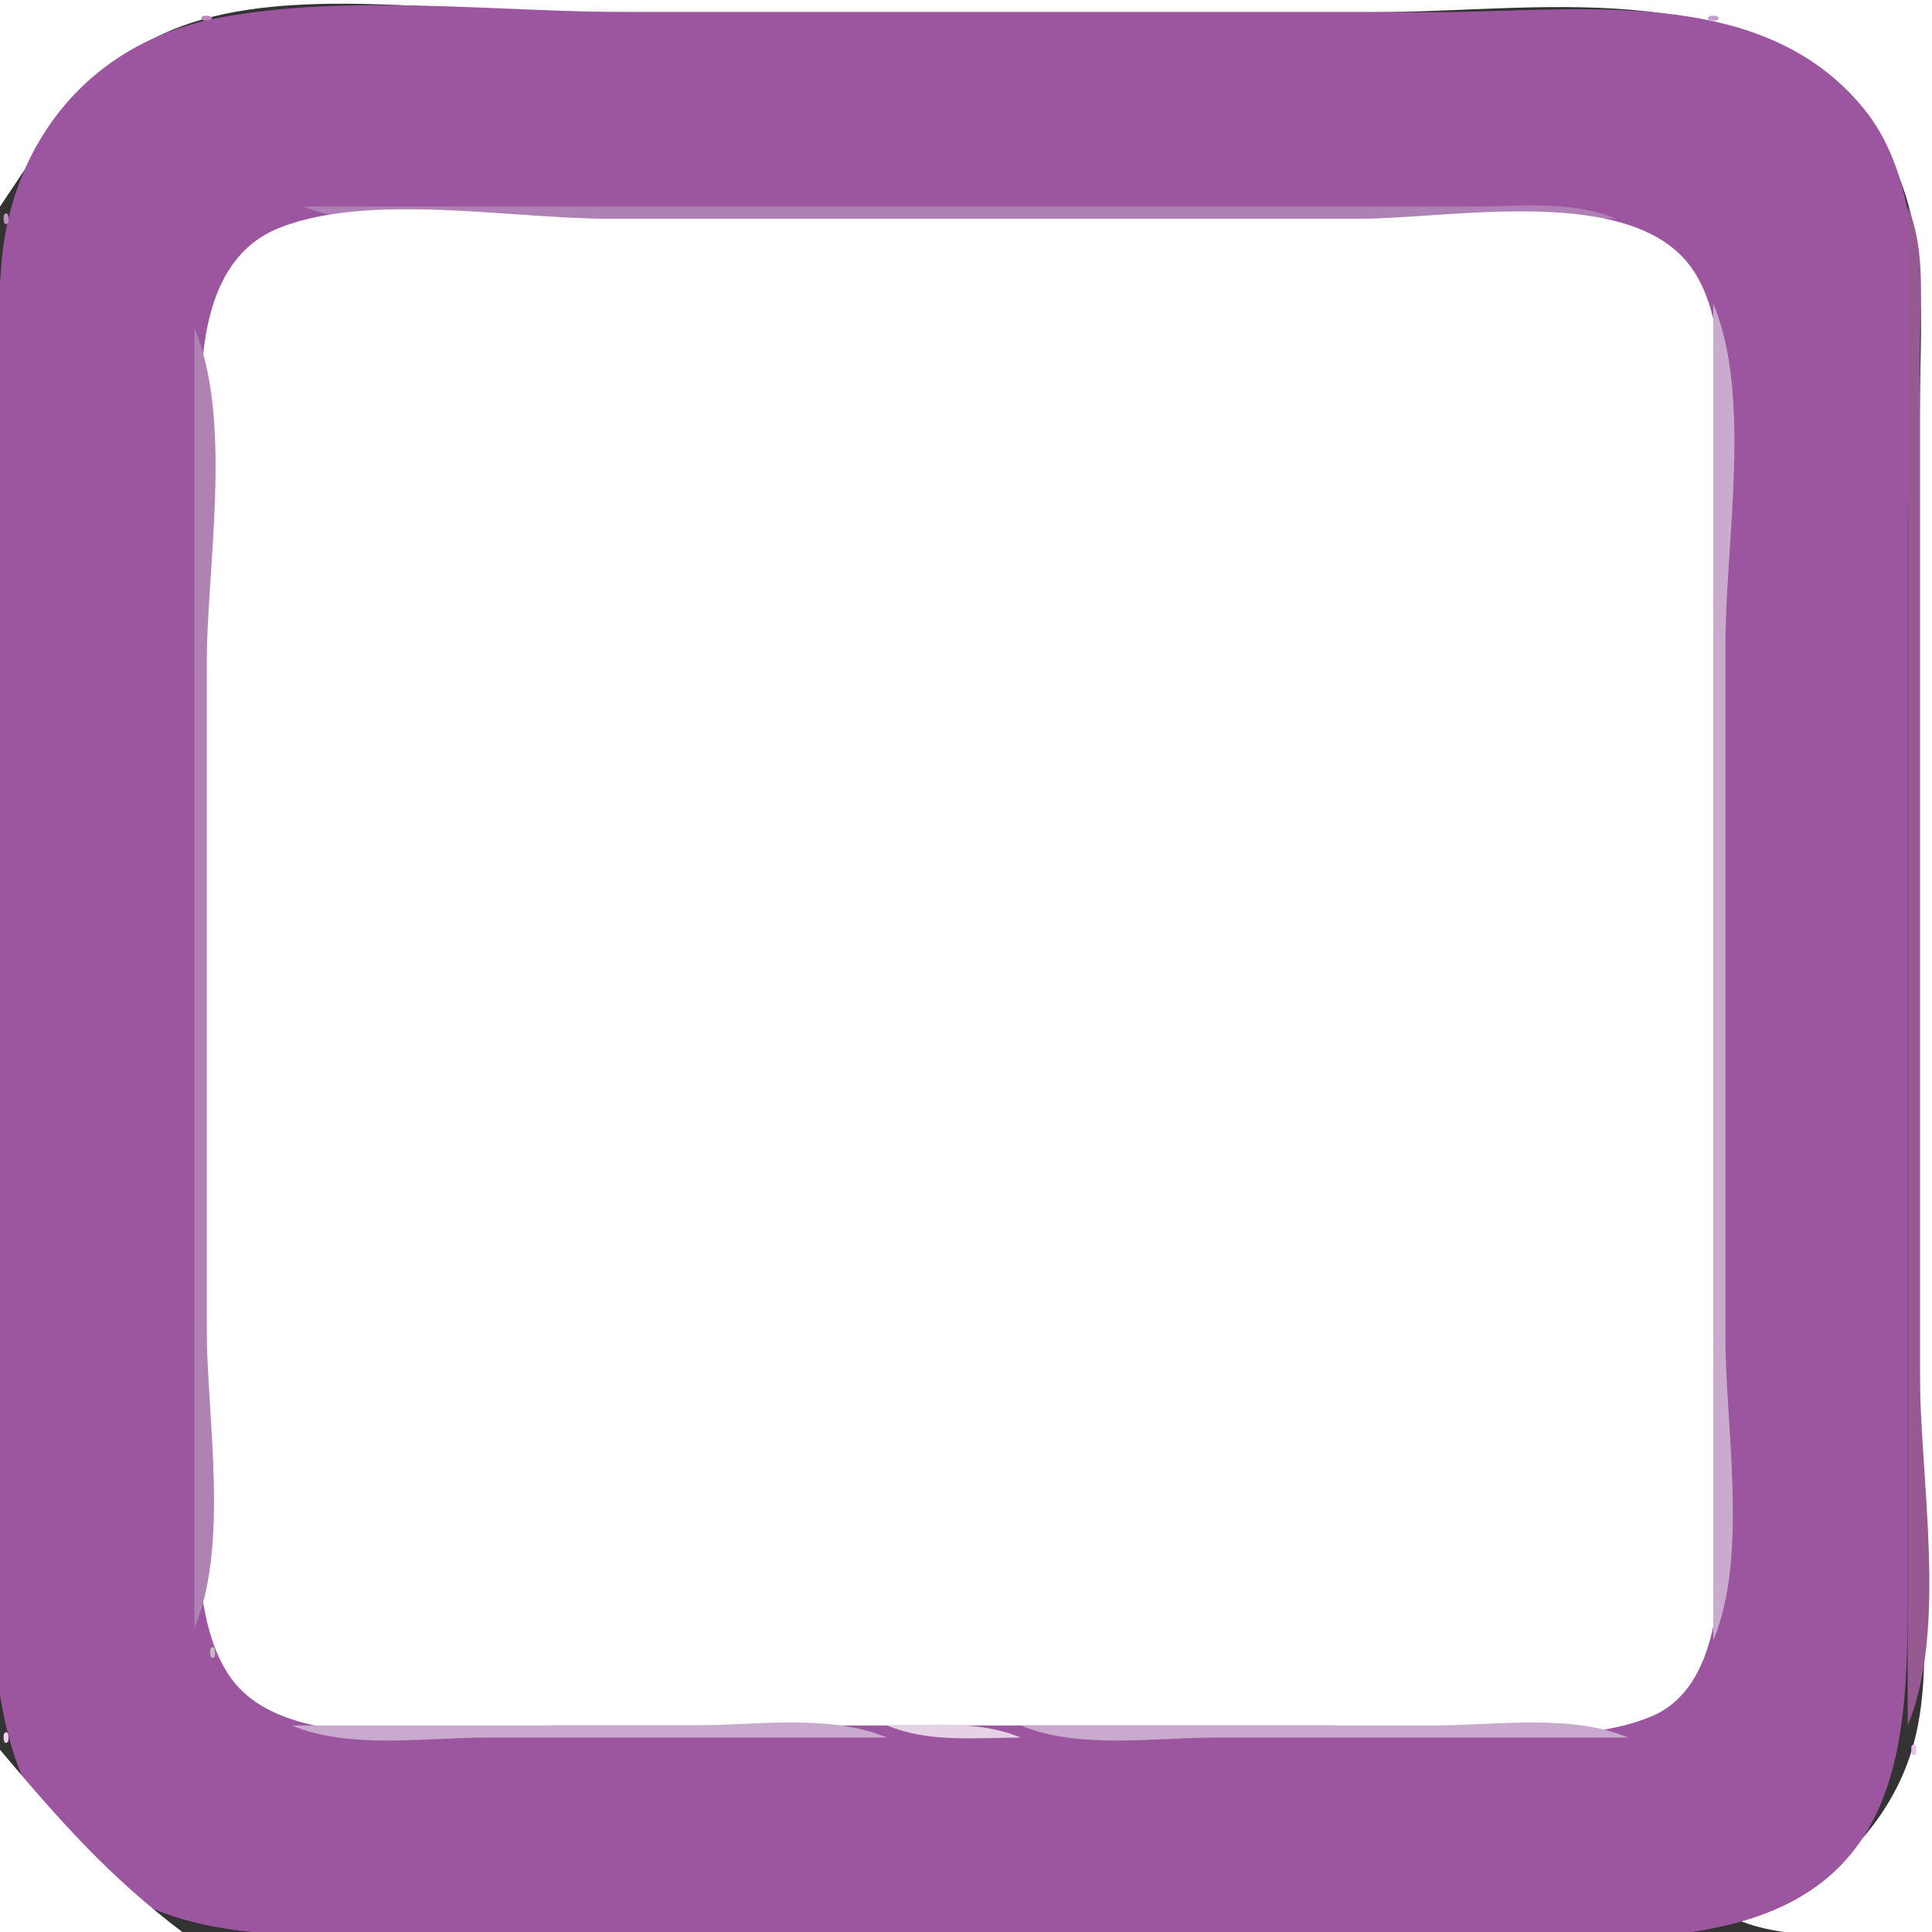 <?xml version="1.0" standalone="yes"?>
<svg xmlns="http://www.w3.org/2000/svg" width="159" height="159">
<rect width="100%" height="100%" fill="#333333" stroke="none"/>
<path style="fill:#ffffff; stroke:none;" d="M0 0L0 17C4.163 10.849 7.54 4.871 15 2.133C23.962 -1.156 36.549 1 46 1L113 1C126.553 1 142.811 -2.184 152.812 9.015C159.245 16.219 158 25.01 158 34L158 85L158 124C158 130.271 159.177 137.948 157.351 144C155.308 150.773 149.562 155.905 143 158C147.724 159.982 153.91 159 159 159L159 0L0 0z"/>
<path style="fill:#b987ba; stroke:none;" d="M16.667 1.333C16.222 1.778 17.278 1.722 17.333 1.667C17.778 1.222 16.722 1.278 16.667 1.333z"/>
<path style="fill:#9c569f; stroke:none;" d="M18 1.468C7.55 3.442 0.863 11.52 0.09 22C-2.119 51.986 0 82.925 0 113C0 124.327 -2.886 140.139 3.853 149.985C11.905 161.748 26.657 159 39 159L108 159C118.734 159 131.522 160.893 142 158.471C157.443 154.901 157 141.602 157 129L157 43C157 33.024 160.072 17.269 153.467 9.043C145.071 -1.412 129.834 1 118 1L52 1C41.066 1 28.759 -0.566 18 1.468z"/>
<path style="fill:#c39ccb; stroke:none;" d="M140.667 1.333C140.222 1.778 141.278 1.722 141.333 1.667C141.778 1.222 140.722 1.278 140.667 1.333z"/>
<path style="fill:#d2b3d2; stroke:none;" d="M13 2L14 3L13 2z"/>
<path style="fill:#b99abc; stroke:none;" d="M144 2L145 3L144 2z"/>
<path style="fill:#cba2cc; stroke:none;" d="M11 3L12 4L11 3z"/>
<path style="fill:#bd8bc0; stroke:none;" d="M146 3L147 4L146 3z"/>
<path style="fill:#ceabcc; stroke:none;" d="M148 4L149 5L148 4z"/>
<path style="fill:#c09ec1; stroke:none;" d="M8 5L9 6L8 5z"/>
<path style="fill:#d0c5cd; stroke:none;" d="M3 10L4 11L3 10z"/>
<path style="fill:#b89bb9; stroke:none;" d="M154 10L155 11L154 10z"/>
<path style="fill:#cca6cd; stroke:none;" d="M2 12L3 13L2 12z"/>
<path style="fill:#d9c1db; stroke:none;" d="M156 13L157 14L156 13z"/>
<path style="fill:#ceaccf; stroke:none;" d="M1 14L2 15L1 14z"/>
<path style="fill:#cca3cd; stroke:none;" d="M157 16L158 17L157 16z"/>
<path style="fill:#c092c3; stroke:none;" d="M0.333 17.667C0.278 17.722 0.222 18.778 0.667 18.333C0.722 18.278 0.778 17.222 0.333 17.667z"/>
<path style="fill:#af80b6; stroke:none;" d="M25 17C28.699 18.552 33.017 18 37 18L58 18L133 18C129.301 16.448 124.983 17 121 17L100 17L25 17z"/>
<path style="fill:#965992; stroke:none;" d="M157 17L157 142C160.306 134.121 158 121.534 158 113L158 49L158 29C158 25.017 158.552 20.699 157 17z"/>
<path style="fill:#ffffff; stroke:none;" d="M23.015 18.742C13.956 22.315 17 37.306 17 45L17 111C17 118.458 14.537 131.443 18.858 137.891C23.589 144.952 38.627 142 46 142L109 142C116.722 142 128.724 144.263 135.906 141.258C144.192 137.79 141 121.166 141 114L141 48C141 40.95 143.443 28.125 139.258 22.109C134.359 15.067 119.472 18 112 18L50 18C42.121 18 30.402 15.829 23.015 18.742z"/>
<path style="fill:#c592ca; stroke:none;" d="M137 19L138 20L137 19z"/>
<path style="fill:#d09fd6; stroke:none;" d="M138 20L139 21L138 20z"/>
<path style="fill:#bb9cbe; stroke:none;" d="M139 21L140 22L139 21z"/>
<path style="fill:#deb4e2; stroke:none;" d="M140 23L141 24L140 23z"/>
<path style="fill:#caabcd; stroke:none;" d="M141 25L141 135C143.903 128.081 142 117.48 142 110L142 53C142 44.729 144.206 32.639 141 25z"/>
<path style="fill:#b082b3; stroke:none;" d="M16 27L16 134C18.903 127.081 17 116.48 17 109L17 55C17 46.729 19.206 34.639 16 27z"/>
<path style="fill:#c4bac3; stroke:none;" d="M17.333 135.667C17.278 135.722 17.222 136.778 17.667 136.333C17.722 136.278 17.778 135.222 17.333 135.667z"/>
<path style="fill:#bf9bbf; stroke:none;" d="M18 138L19 139L18 138z"/>
<path style="fill:#d4bcd4; stroke:none;" d="M139 138L140 139L139 138z"/>
<path style="fill:#c499c7; stroke:none;" d="M19 139L20 140L19 139z"/>
<path style="fill:#b798b7; stroke:none;" d="M20 140L21 141L20 140z"/>
<path style="fill:#dcbadb; stroke:none;" d="M22 141L23 142L22 141z"/>
<path style="fill:#eecff1; stroke:none;" d="M0.333 142.667C0.278 142.722 0.222 143.778 0.667 143.333C0.722 143.278 0.778 142.222 0.333 142.667z"/>
<path style="fill:#c9a9ce; stroke:none;" d="M24 142C28.72 143.981 34.92 143 40 143L73 143C68.28 141.019 62.08 142 57 142L24 142z"/>
<path style="fill:#e5d2e6; stroke:none;" d="M73 142C76.432 143.44 80.3 143 84 143C80.568 141.56 76.7 142 73 142z"/>
<path style="fill:#c9a9ce; stroke:none;" d="M84 142C88.72 143.981 94.92 143 100 143L134 143C129.28 141.019 123.08 142 118 142L84 142z"/>
<path style="fill:#e7c0ed; stroke:none;" d="M157.333 143.667C157.278 143.722 157.222 144.778 157.667 144.333C157.722 144.278 157.778 143.222 157.333 143.667z"/>
<path style="fill:#ffffff; stroke:none;" d="M0 144L0 159L15 159C8.928 154.403 4.849 149.764 0 144z"/>
<path style="fill:#b8a0c2; stroke:none;" d="M1 145L2 146L1 145z"/>
<path style="fill:#c7adc8; stroke:none;" d="M156 146L157 147L156 146z"/>
<path style="fill:#d7a9da; stroke:none;" d="M155 148L156 149L155 148z"/>
<path style="fill:#c9a8c7; stroke:none;" d="M3 149L4 150L3 149z"/>
<path style="fill:#d3b4d6; stroke:none;" d="M153 151L154 152L153 151z"/>
<path style="fill:#cd9ad3; stroke:none;" d="M152 152L153 153L152 152z"/>
<path style="fill:#c3abc1; stroke:none;" d="M151 153L152 154L151 153z"/>
<path style="fill:#dbb7db; stroke:none;" d="M150 154L151 155L150 154z"/>
<path style="fill:#ba95c0; stroke:none;" d="M9 155L10 156L9 155z"/>
<path style="fill:#d09bd3; stroke:none;" d="M147 156L148 157L147 156z"/>
<path style="fill:#d8b6d9; stroke:none;" d="M12 157L13 158L12 157z"/>
<path style="fill:#caabcb; stroke:none;" d="M145 157L146 158L145 157z"/>
<path style="fill:#bf94c2; stroke:none;" d="M142 158L143 159L142 158z"/>
</svg>
